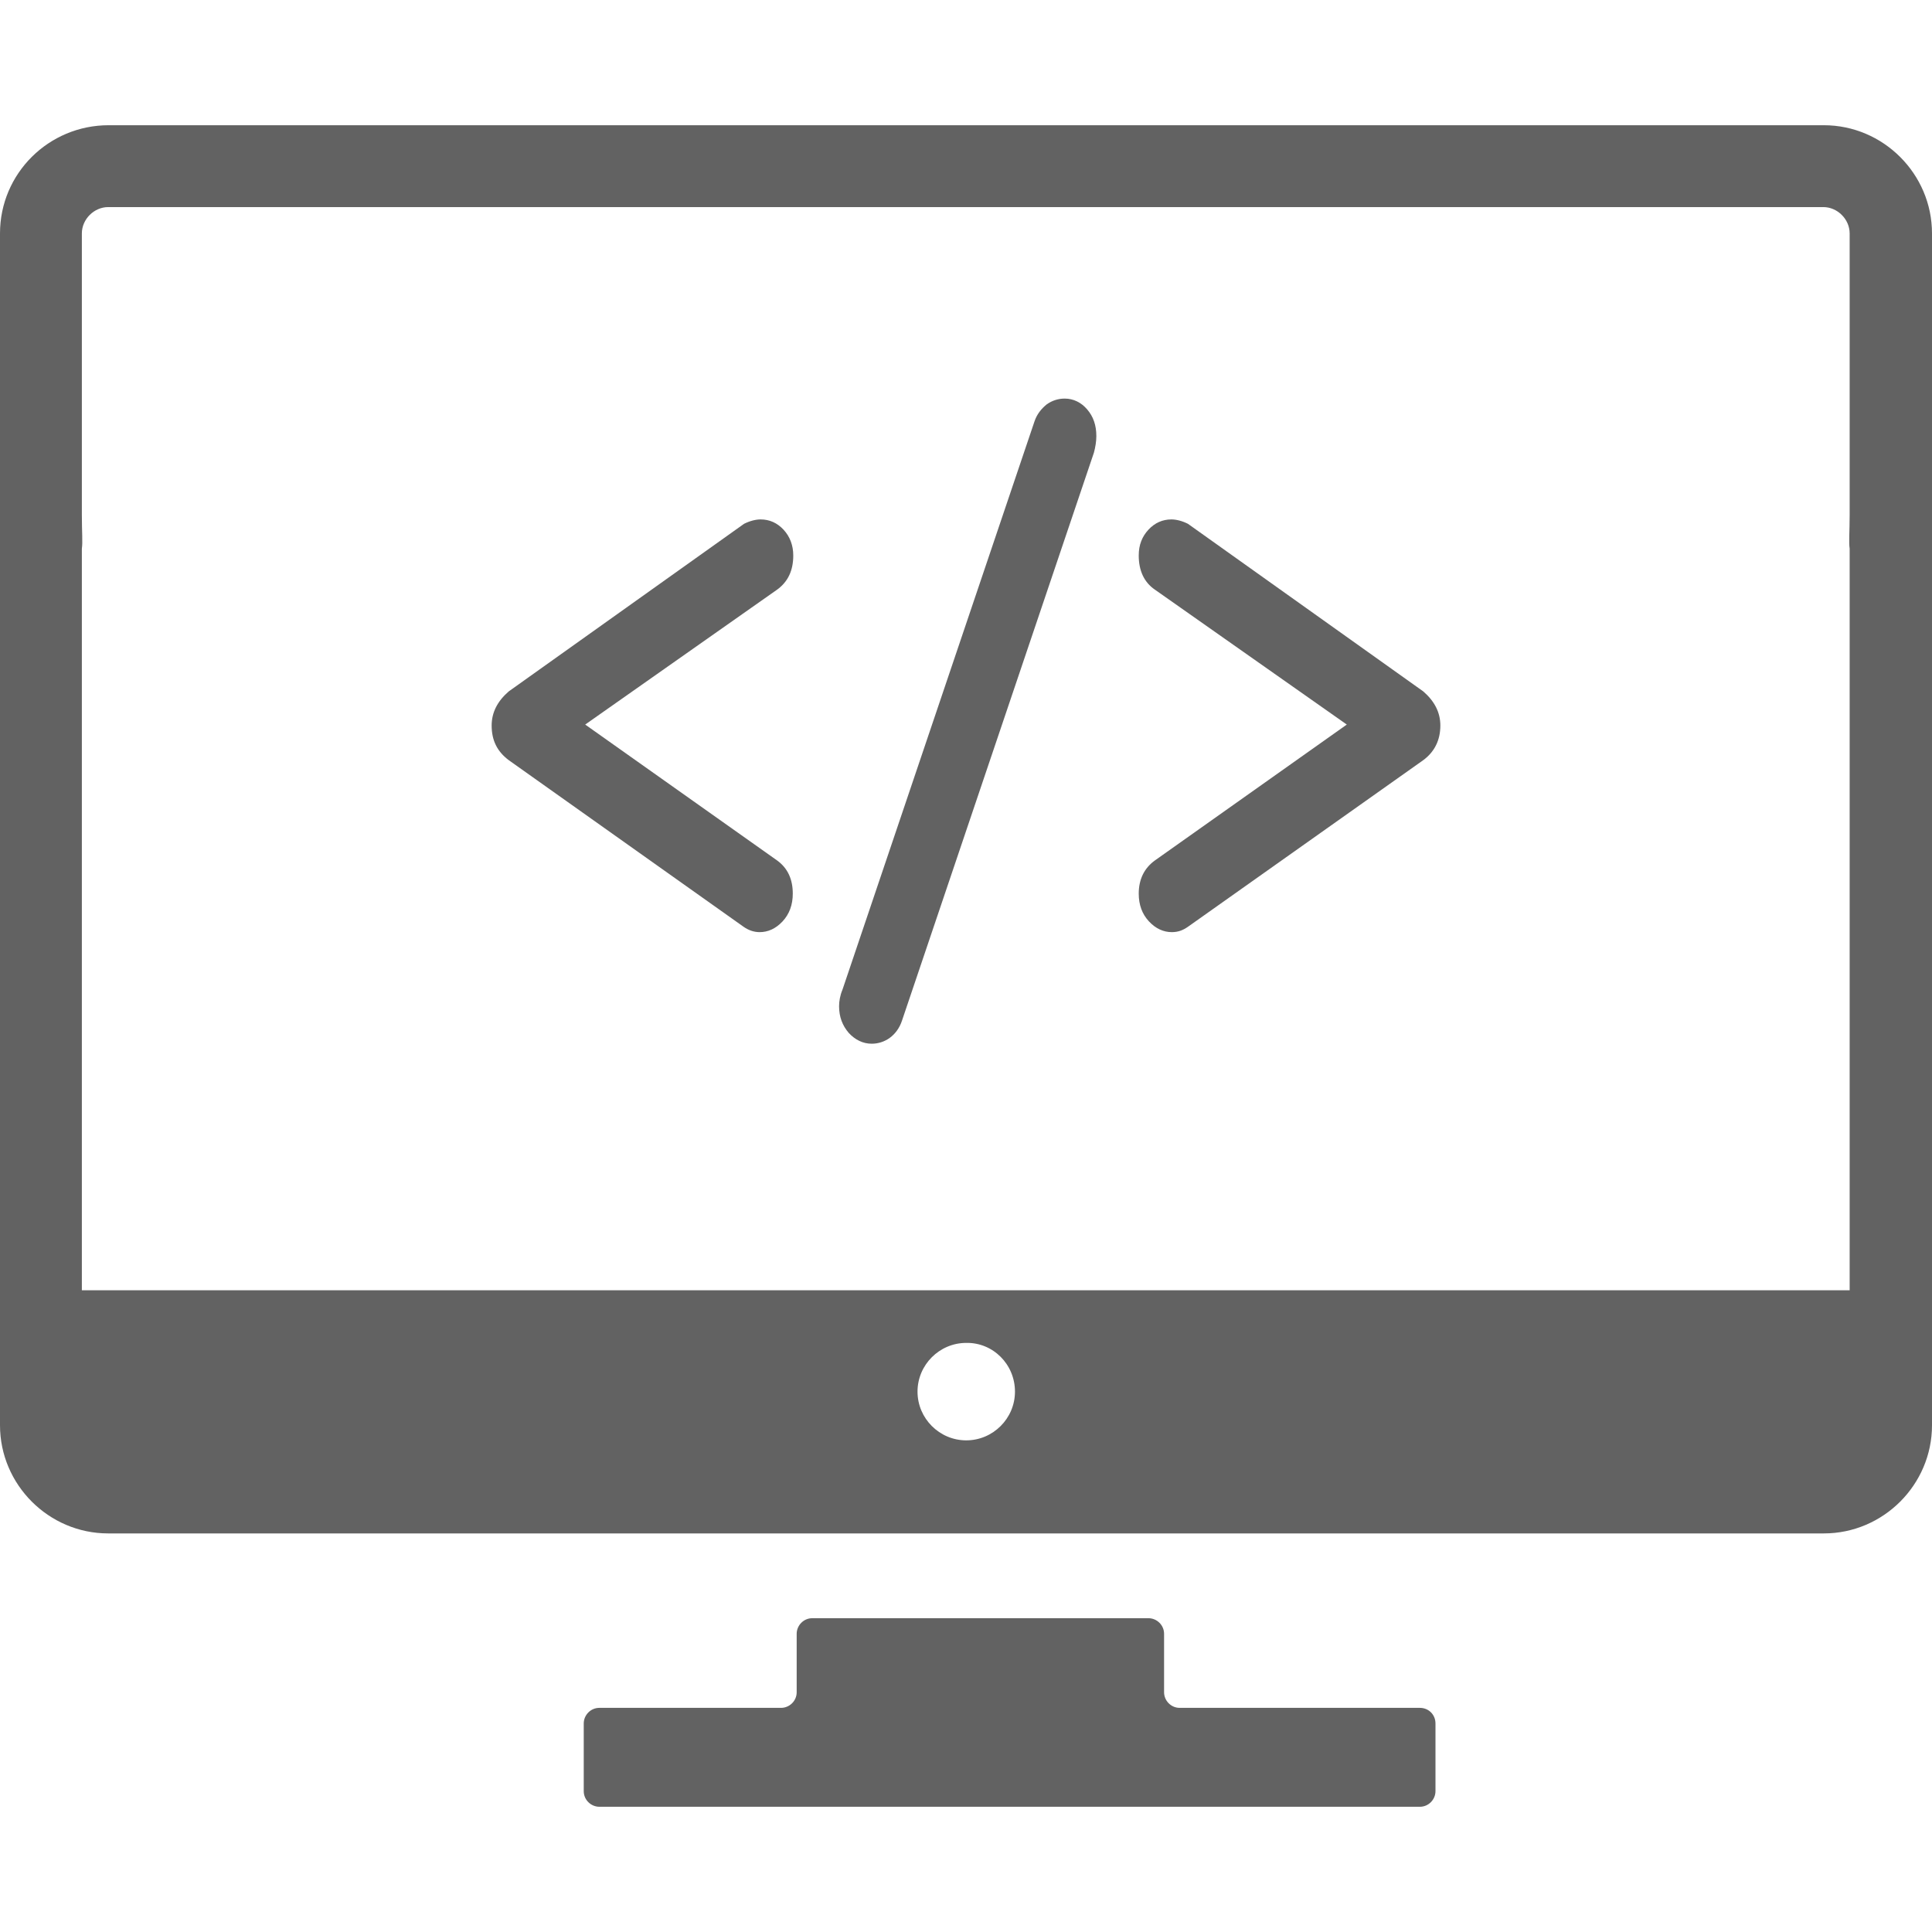 <?xml version="1.0" encoding="utf-8"?>
<!-- Generator: Adobe Illustrator 23.0.0, SVG Export Plug-In . SVG Version: 6.00 Build 0)  -->
<svg version="1.1" id="Capa_1" xmlns="http://www.w3.org/2000/svg" xmlns:xlink="http://www.w3.org/1999/xlink" x="0px" y="0px"
	 viewBox="0 0 396.5 396.5" fill="#626262" style="enable-background:new 0 0 396.5 396.5;" xml:space="preserve">
<g>
	<path d="M291.4,350.5h-49.3c-1.8,0-3.2-1.5-3.2-3.2v-12c0-1.8-1.5-3.2-3.2-3.2h-69c-1.8,0-3.2,1.5-3.2,3.2v12
		c0,1.8-1.5,3.2-3.2,3.2H123c-1.8,0-3.2,1.5-3.2,3.2v13.9c0,1.8,1.5,3.2,3.2,3.2h168.4c1.8,0,3.2-1.5,3.2-3.2v-13.9
		C294.6,351.9,293.2,350.5,291.4,350.5z"/>
	<g>
		<path d="M396.5,108V47.9c0-12.2-10-22.2-22.2-22.2h0h-352h0C10,25.7,0,35.6,0,47.9V108c0,0.8,0,1.5,0,2.1v182.4
			c0,12.2,10,22.2,22.2,22.2l245.3,0c0,0,0,0,0,0h106.8c12.2,0,22.2-10,22.2-22.2V110.1C396.5,109.5,396.5,108.8,396.5,108z
			 M208.3,285.6c0,5.5-4.5,10-10,10c-5.5,0-10-4.5-10-10c0-5.5,4.5-10,10-10C203.8,275.5,208.3,280,208.3,285.6z M267.8,264.8H128.7
			H16.8V112.6c0.2-1.3,0-3.4,0-6.9c0-15.5,0-57.8,0-57.8c0-2.9,2.5-5.4,5.4-5.4h352c2.9,0,5.4,2.5,5.4,5.4c0,0,0,42.3,0,57.8
			c0,3.4-0.2,5.6,0,6.9v152.2H267.8z"/>
	</g>
</g>
<g>
	<path d="M162.7,183.4c0,2.3-0.7,4.2-2.1,5.7c-1.4,1.5-3,2.2-4.7,2.2c-1.2,0-2.3-0.4-3.3-1.1L104.4,156c-2.4-1.8-3.5-4.1-3.5-7.1
		c0-2.7,1.2-5,3.5-7l48.3-34.4c1.2-0.6,2.4-0.9,3.4-0.9c1.8,0,3.4,0.7,4.7,2.1c1.3,1.4,2,3.2,2,5.3c0,3.1-1.1,5.4-3.3,7l-39.4,27.7
		l39.4,27.9C161.7,178.2,162.7,180.5,162.7,183.4z"/>
	<path d="M214.8,83c1.1-0.8,2.4-1.2,3.7-1.2c1.8,0,3.4,0.8,4.6,2.2c1.3,1.5,1.9,3.3,1.9,5.5c0,1.1-0.2,2.3-0.5,3.4l-39.4,116.6
		c-0.5,1.5-1.4,2.7-2.5,3.5c-1.1,0.8-2.4,1.2-3.7,1.2c-1.8,0-3.4-0.8-4.7-2.2c-1.3-1.5-2-3.3-2-5.5c0-1,0.2-2.2,0.7-3.4l39.4-116.6
		C212.8,85,213.7,83.9,214.8,83z"/>
	<path d="M295.6,148.9c0,3-1.2,5.4-3.5,7.1l-48.3,34.2c-1,0.7-2,1.1-3.3,1.1c-1.7,0-3.3-0.7-4.7-2.2c-1.4-1.5-2.1-3.4-2.1-5.7
		c0-2.9,1.1-5.2,3.3-6.8l39.4-27.9L237,121c-2.2-1.5-3.3-3.9-3.3-7c0-2.2,0.7-3.9,2-5.3c1.3-1.4,2.9-2.1,4.7-2.1
		c1,0,2.2,0.3,3.4,0.9l48.3,34.4C294.4,143.9,295.6,146.2,295.6,148.9z"/>
</g>
</svg>
